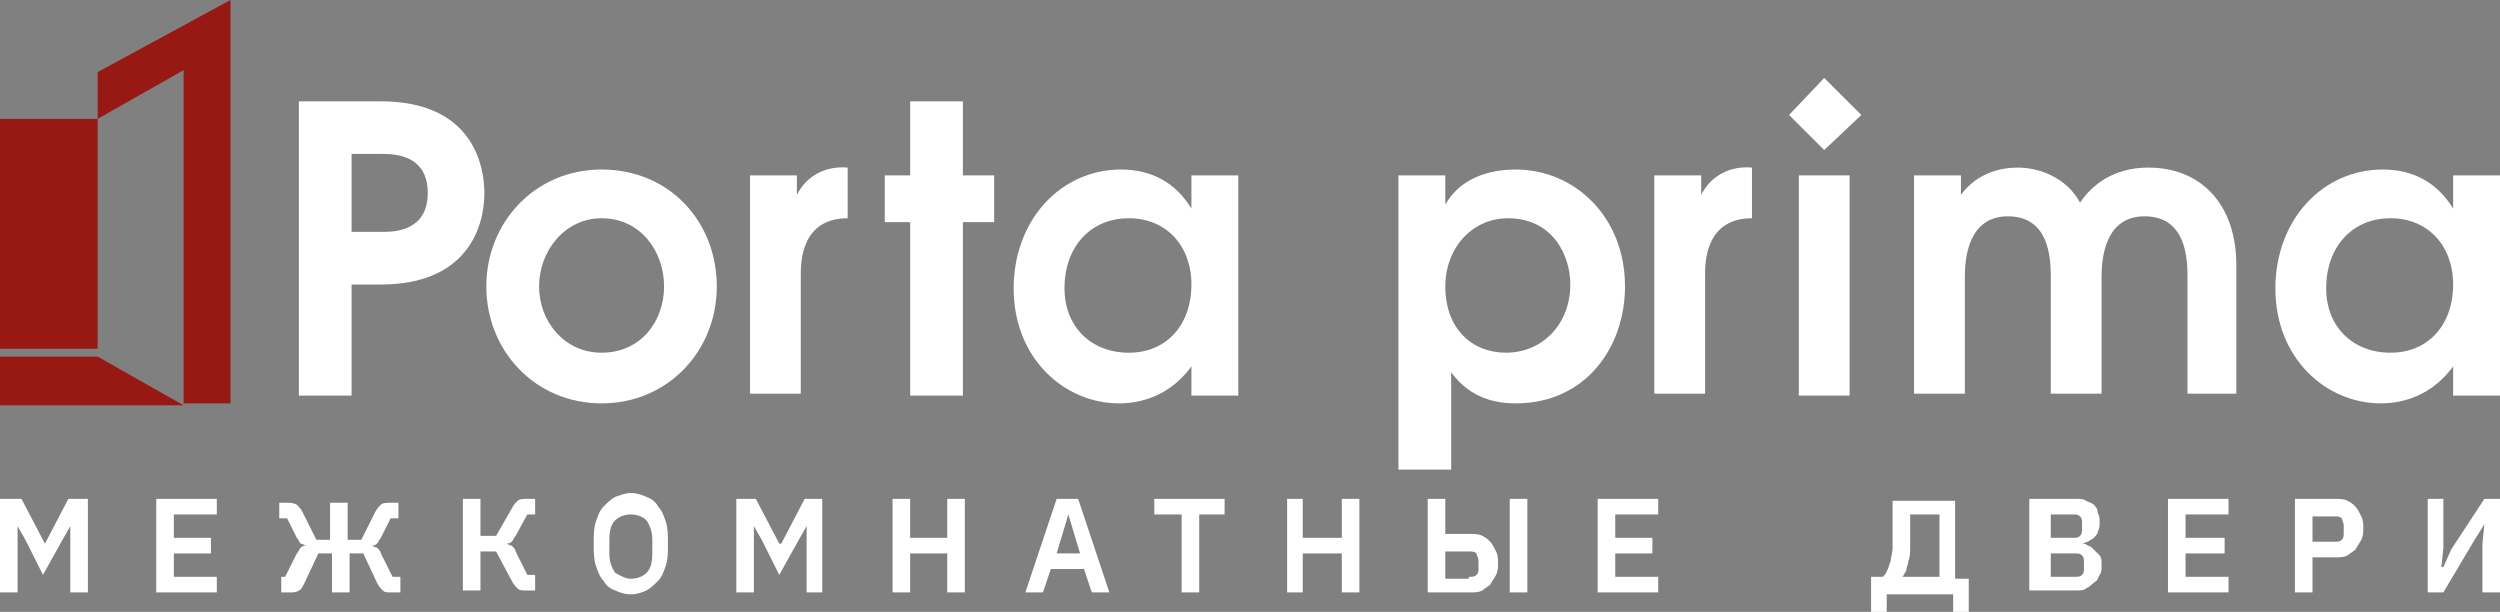 <svg width="143" height="35" viewBox="0 0 143 35" fill="none" xmlns="http://www.w3.org/2000/svg">
<rect x="0" y="0" width="143" height="35" fill="#808080" stroke="none"/>
<g clip-path="url(#clip0_1141_3720)">
<path d="M20.11 13.264H21.898C22.68 13.264 24.467 13.153 24.467 11.035C24.467 8.917 22.68 8.806 21.898 8.806H20.11V13.264ZM17.094 5.796H21.786C27.037 5.796 27.707 9.475 27.707 11.035C27.707 13.153 26.59 16.274 21.786 16.274H20.11V22.627H17.094V5.796Z" fill="white"/>
<path d="M30.835 16.385C30.835 18.392 32.287 20.175 34.41 20.175C36.644 20.175 37.985 18.392 37.985 16.385C37.985 14.379 36.644 12.484 34.41 12.484C32.287 12.484 30.835 14.379 30.835 16.385ZM41.001 16.385C41.001 20.064 38.208 23.073 34.41 23.073C30.611 23.073 27.818 20.064 27.818 16.385C27.818 12.707 30.611 9.697 34.41 9.697C38.32 9.697 41.001 12.707 41.001 16.385Z" fill="white"/>
<path d="M52.062 12.707H50.609V10.032H52.062V5.796H55.078V10.032H56.866V12.707H55.078V22.627H52.062V12.707Z" fill="white"/>
<path d="M60.887 16.497C60.887 18.615 62.34 20.175 64.574 20.175C66.697 20.175 68.149 18.615 68.149 16.274C68.149 14.045 66.697 12.484 64.574 12.484C62.34 12.484 60.887 14.156 60.887 16.497ZM70.83 22.627H68.149V20.955C66.697 22.962 64.686 23.073 64.015 23.073C60.887 23.073 57.982 20.51 57.982 16.497C57.982 12.595 60.664 9.697 64.127 9.697C65.915 9.697 67.255 10.478 68.149 11.927V10.032H70.83V22.627Z" fill="white"/>
<path d="M82.672 16.385C82.672 18.838 84.236 20.175 86.135 20.175C88.258 20.175 89.822 18.503 89.822 16.274C89.822 14.602 88.816 12.484 86.247 12.484C84.236 12.484 82.672 14.156 82.672 16.385ZM79.879 10.032H82.672V11.704C83.677 9.92 85.688 9.697 86.694 9.697C90.045 9.697 92.95 12.373 92.95 16.385C92.95 19.841 90.716 23.073 86.694 23.073C85.688 23.073 84.124 22.85 83.007 21.29V26.863H79.991V10.032H79.879Z" fill="white"/>
<path d="M94.627 10.032H97.308V11.146C97.867 10.032 98.984 9.475 100.213 9.586V12.484C97.532 12.484 97.532 15.048 97.532 15.717V22.516H94.627V10.032Z" fill="white"/>
<path d="M42.9 10.032H45.582V11.146C46.14 10.032 47.257 9.475 48.486 9.586V12.484C45.805 12.484 45.805 15.048 45.805 15.717V22.516H42.9V10.032Z" fill="white"/>
<path d="M109.484 10.032H112.166V11.146C113.059 9.92 114.4 9.586 115.405 9.586C116.634 9.586 118.198 10.143 118.98 11.592C119.651 10.589 120.88 9.586 122.891 9.586C125.907 9.586 127.918 11.704 127.918 15.159V22.516H125.125V15.828C125.125 14.713 125.013 12.373 122.667 12.373C120.433 12.373 120.209 14.713 120.209 15.828V22.516H117.305V15.828C117.305 14.713 117.193 12.373 114.847 12.373C112.613 12.373 112.389 14.713 112.389 15.828V22.516H109.484V10.032Z" fill="white"/>
<path d="M133.057 16.497C133.057 18.615 134.509 20.175 136.744 20.175C138.866 20.175 140.319 18.615 140.319 16.274C140.319 14.045 138.866 12.484 136.744 12.484C134.509 12.484 133.057 14.156 133.057 16.497ZM143 22.627H140.319V20.955C138.866 22.962 136.855 23.073 136.185 23.073C133.057 23.073 130.152 20.51 130.152 16.497C130.152 12.595 132.834 9.697 136.297 9.697C138.084 9.697 139.425 10.478 140.319 11.927V10.032H143V22.627Z" fill="white"/>
<path d="M105.797 10.032H102.893V22.627H105.797V10.032Z" fill="white"/>
<path d="M104.345 4.459L106.468 6.576L104.345 8.583L102.334 6.576L104.345 4.459Z" fill="white"/>
<path d="M5.586 4.124V6.799H0V19.952H5.586V6.799L10.502 4.013V23.073H13.183V0L5.586 4.124ZM0 20.398H5.586L10.502 23.185H0V20.398Z" fill="#981813"/>
<path d="M4.022 30.096L3.575 30.876L2.458 32.882L1.452 30.876L1.005 30.096V33.885H0V28.535H1.229L2.57 31.099L3.91 28.535H5.027V33.885H4.022V30.096Z" fill="white"/>
<path d="M8.938 33.885V28.535H12.401V29.427H9.943V30.764H12.066V31.656H9.943V32.994H12.401V33.885H8.938Z" fill="white"/>
<path d="M15.863 32.994H16.31L16.98 31.656C17.092 31.545 17.092 31.433 17.204 31.322C17.316 31.21 17.427 31.21 17.539 31.21C17.427 31.21 17.316 31.099 17.204 31.099C17.092 30.987 17.092 30.876 16.98 30.764L16.422 29.65H15.975V28.758H16.422C16.645 28.758 16.757 28.758 16.98 28.869C17.092 28.981 17.204 29.092 17.316 29.315L18.098 30.876H18.88V28.758H19.885V30.876H20.667L21.449 29.315C21.561 29.092 21.673 28.981 21.784 28.869C21.896 28.758 22.119 28.758 22.343 28.758H22.79V29.65H22.343L21.784 30.764C21.673 30.876 21.673 30.987 21.561 31.099C21.449 31.21 21.337 31.21 21.226 31.21C21.337 31.21 21.449 31.322 21.561 31.322C21.673 31.433 21.784 31.545 21.784 31.656L22.455 32.994H22.902V33.885H22.343C22.119 33.885 22.008 33.885 21.896 33.774C21.784 33.662 21.673 33.551 21.561 33.328L20.779 31.656H19.997V33.885H18.991V31.656H18.209L17.427 33.328C17.316 33.551 17.204 33.774 17.092 33.774C16.98 33.885 16.757 33.885 16.645 33.885H16.087V32.994H15.863Z" fill="white"/>
<path d="M26.477 28.535H27.482V30.653H28.376L29.27 29.092C29.381 28.869 29.493 28.758 29.605 28.646C29.716 28.535 29.94 28.535 30.163 28.535H30.61V29.427H30.163L29.493 30.653C29.381 30.764 29.381 30.876 29.27 30.987C29.158 31.099 29.046 31.099 28.934 31.099C29.046 31.099 29.158 31.21 29.27 31.21C29.381 31.322 29.493 31.433 29.493 31.545L30.163 32.882H30.61V33.774H30.052C29.828 33.774 29.716 33.774 29.605 33.662C29.493 33.551 29.381 33.44 29.27 33.217L28.376 31.545H27.482V33.774H26.477V28.535Z" fill="white"/>
<path d="M36.084 33.105C36.419 33.105 36.754 32.994 36.977 32.771C37.201 32.548 37.312 32.213 37.312 31.656V30.876C37.312 30.43 37.201 30.096 36.977 29.761C36.754 29.538 36.419 29.427 36.084 29.427C35.748 29.427 35.413 29.538 35.19 29.761C34.966 29.984 34.855 30.319 34.855 30.876V31.656C34.855 32.102 34.966 32.436 35.19 32.771C35.413 32.882 35.748 33.105 36.084 33.105ZM36.084 33.997C35.748 33.997 35.413 33.885 35.19 33.774C34.855 33.662 34.631 33.44 34.52 33.217C34.296 32.994 34.184 32.659 34.073 32.325C33.961 31.99 33.961 31.545 33.961 31.099C33.961 30.653 33.961 30.207 34.073 29.873C34.184 29.538 34.296 29.204 34.52 28.981C34.743 28.758 34.966 28.535 35.19 28.424C35.525 28.312 35.748 28.201 36.084 28.201C36.419 28.201 36.754 28.312 36.977 28.424C37.312 28.535 37.536 28.758 37.648 28.981C37.871 29.204 37.983 29.538 38.094 29.873C38.206 30.207 38.206 30.653 38.206 31.099C38.206 31.545 38.206 31.99 38.094 32.325C37.983 32.659 37.871 32.994 37.648 33.217C37.424 33.44 37.201 33.662 36.977 33.774C36.754 33.885 36.419 33.997 36.084 33.997Z" fill="white"/>
<path d="M46.139 30.096L45.692 30.876L44.575 32.882L43.569 30.876L43.123 30.096V33.885H42.117V28.535H43.234L44.575 31.099H44.687L46.027 28.535H47.033V33.885H46.139V30.096Z" fill="white"/>
<path d="M54.183 31.656H52.06V33.885H51.055V28.535H52.06V30.764H54.183V28.535H55.188V33.885H54.183V31.656Z" fill="white"/>
<path d="M61.11 29.427L60.44 31.656H61.781L61.11 29.427ZM62.451 33.885L62.004 32.548H60.105L59.658 33.885H58.652L60.44 28.535H61.669L63.456 33.885H62.451Z" fill="white"/>
<path d="M68.595 29.427V33.885H67.59V29.427H66.025V28.535H70.047V29.427H68.595Z" fill="white"/>
<path d="M76.751 31.656H74.517V33.885H73.623V28.535H74.517V30.764H76.751V28.535H77.757V33.885H76.751V31.656Z" fill="white"/>
<path d="M86.358 28.535H87.364V33.885H86.358V28.535ZM84.012 32.994C84.236 32.994 84.347 32.994 84.459 32.882C84.571 32.771 84.571 32.659 84.571 32.436V32.102C84.571 31.879 84.459 31.767 84.459 31.656C84.347 31.545 84.236 31.545 84.012 31.545H82.671V33.105H84.012V32.994ZM81.666 28.535H82.671V30.541H84.124C84.347 30.541 84.571 30.541 84.794 30.653C85.018 30.764 85.129 30.876 85.241 30.987C85.353 31.099 85.465 31.322 85.576 31.545C85.688 31.767 85.688 31.99 85.688 32.213C85.688 32.436 85.688 32.659 85.576 32.882C85.465 33.105 85.353 33.217 85.241 33.44C85.129 33.551 84.906 33.662 84.794 33.774C84.571 33.885 84.347 33.885 84.124 33.885H81.666V28.535Z" fill="white"/>
<path d="M91.387 33.885V28.535H94.85V29.427H92.392V30.764H94.515V31.656H92.392V32.994H94.85V33.885H91.387Z" fill="white"/>
<path d="M110.938 32.994V29.427H109.262V30.319C109.262 30.653 109.262 30.987 109.262 31.322C109.262 31.545 109.262 31.879 109.15 32.102C109.15 32.325 109.038 32.436 109.038 32.659C108.927 32.771 108.927 32.882 108.815 32.994H110.938ZM107.139 32.994H107.698C107.809 32.882 107.921 32.771 107.921 32.659C108.033 32.548 108.033 32.325 108.145 32.102C108.145 31.879 108.256 31.656 108.256 31.322C108.256 30.987 108.256 30.653 108.256 30.319V28.646H111.831V33.105H112.613V35.111H111.72V33.997H107.921V35.111H107.027V32.994H107.139Z" fill="white"/>
<path d="M117.305 32.994H118.646C118.869 32.994 118.981 32.994 119.093 32.882C119.204 32.771 119.204 32.659 119.204 32.436V32.213C119.204 31.99 119.204 31.879 119.093 31.767C118.981 31.656 118.869 31.656 118.646 31.656H117.305V32.994ZM117.305 30.764H118.534C118.757 30.764 118.869 30.764 118.981 30.653C119.093 30.541 119.093 30.43 119.093 30.207V29.984C119.093 29.761 119.093 29.65 118.981 29.538C118.869 29.427 118.757 29.427 118.534 29.427H117.305V30.764ZM116.3 28.535H118.757C118.981 28.535 119.204 28.535 119.316 28.646C119.539 28.758 119.651 28.758 119.763 28.869C119.875 28.981 119.986 29.092 119.986 29.315C120.098 29.538 120.098 29.65 120.098 29.873C120.098 30.096 120.098 30.207 119.986 30.43C119.986 30.541 119.875 30.653 119.763 30.764C119.651 30.876 119.539 30.876 119.428 30.987C119.316 30.987 119.204 31.099 119.093 31.099C119.204 31.099 119.316 31.099 119.428 31.21C119.539 31.21 119.651 31.322 119.763 31.433C119.875 31.545 119.986 31.656 120.098 31.767C120.21 31.879 120.21 32.102 120.21 32.325C120.21 32.548 120.21 32.771 120.098 32.882C119.986 33.105 119.986 33.217 119.763 33.328C119.651 33.44 119.539 33.551 119.316 33.662C119.204 33.774 118.981 33.774 118.757 33.774H116.076V28.535H116.3Z" fill="white"/>
<path d="M124.008 33.885V28.535H127.471V29.427H125.013V30.764H127.248V31.656H125.013V32.994H127.471V33.885H124.008Z" fill="white"/>
<path d="M132.275 30.987H133.504C133.727 30.987 133.839 30.987 133.951 30.876C134.063 30.764 134.062 30.653 134.062 30.43V30.096C134.062 29.873 133.951 29.761 133.951 29.65C133.839 29.538 133.727 29.538 133.504 29.538H132.275V30.987ZM131.27 33.885V28.535H133.616C133.839 28.535 134.062 28.535 134.286 28.646C134.509 28.758 134.621 28.869 134.733 28.981C134.845 29.092 134.956 29.315 135.068 29.538C135.18 29.761 135.18 29.984 135.18 30.207C135.18 30.43 135.18 30.653 135.068 30.876C134.956 31.099 134.845 31.21 134.733 31.433C134.621 31.545 134.398 31.656 134.286 31.767C134.062 31.879 133.839 31.879 133.616 31.879H132.275V33.885H131.27Z" fill="white"/>
<path d="M138.867 28.535H139.761V31.322L139.649 32.436H139.761L140.208 31.433L142.107 28.535H143.001V33.885H141.995V31.099L142.107 29.984L141.548 30.876L139.761 33.885H138.867V28.535Z" fill="white"/>
</g>
<defs>
<clipPath id="clip0_1141_3720">
<rect width="143" height="35" fill="white"/>
</clipPath>
</defs>
</svg>
